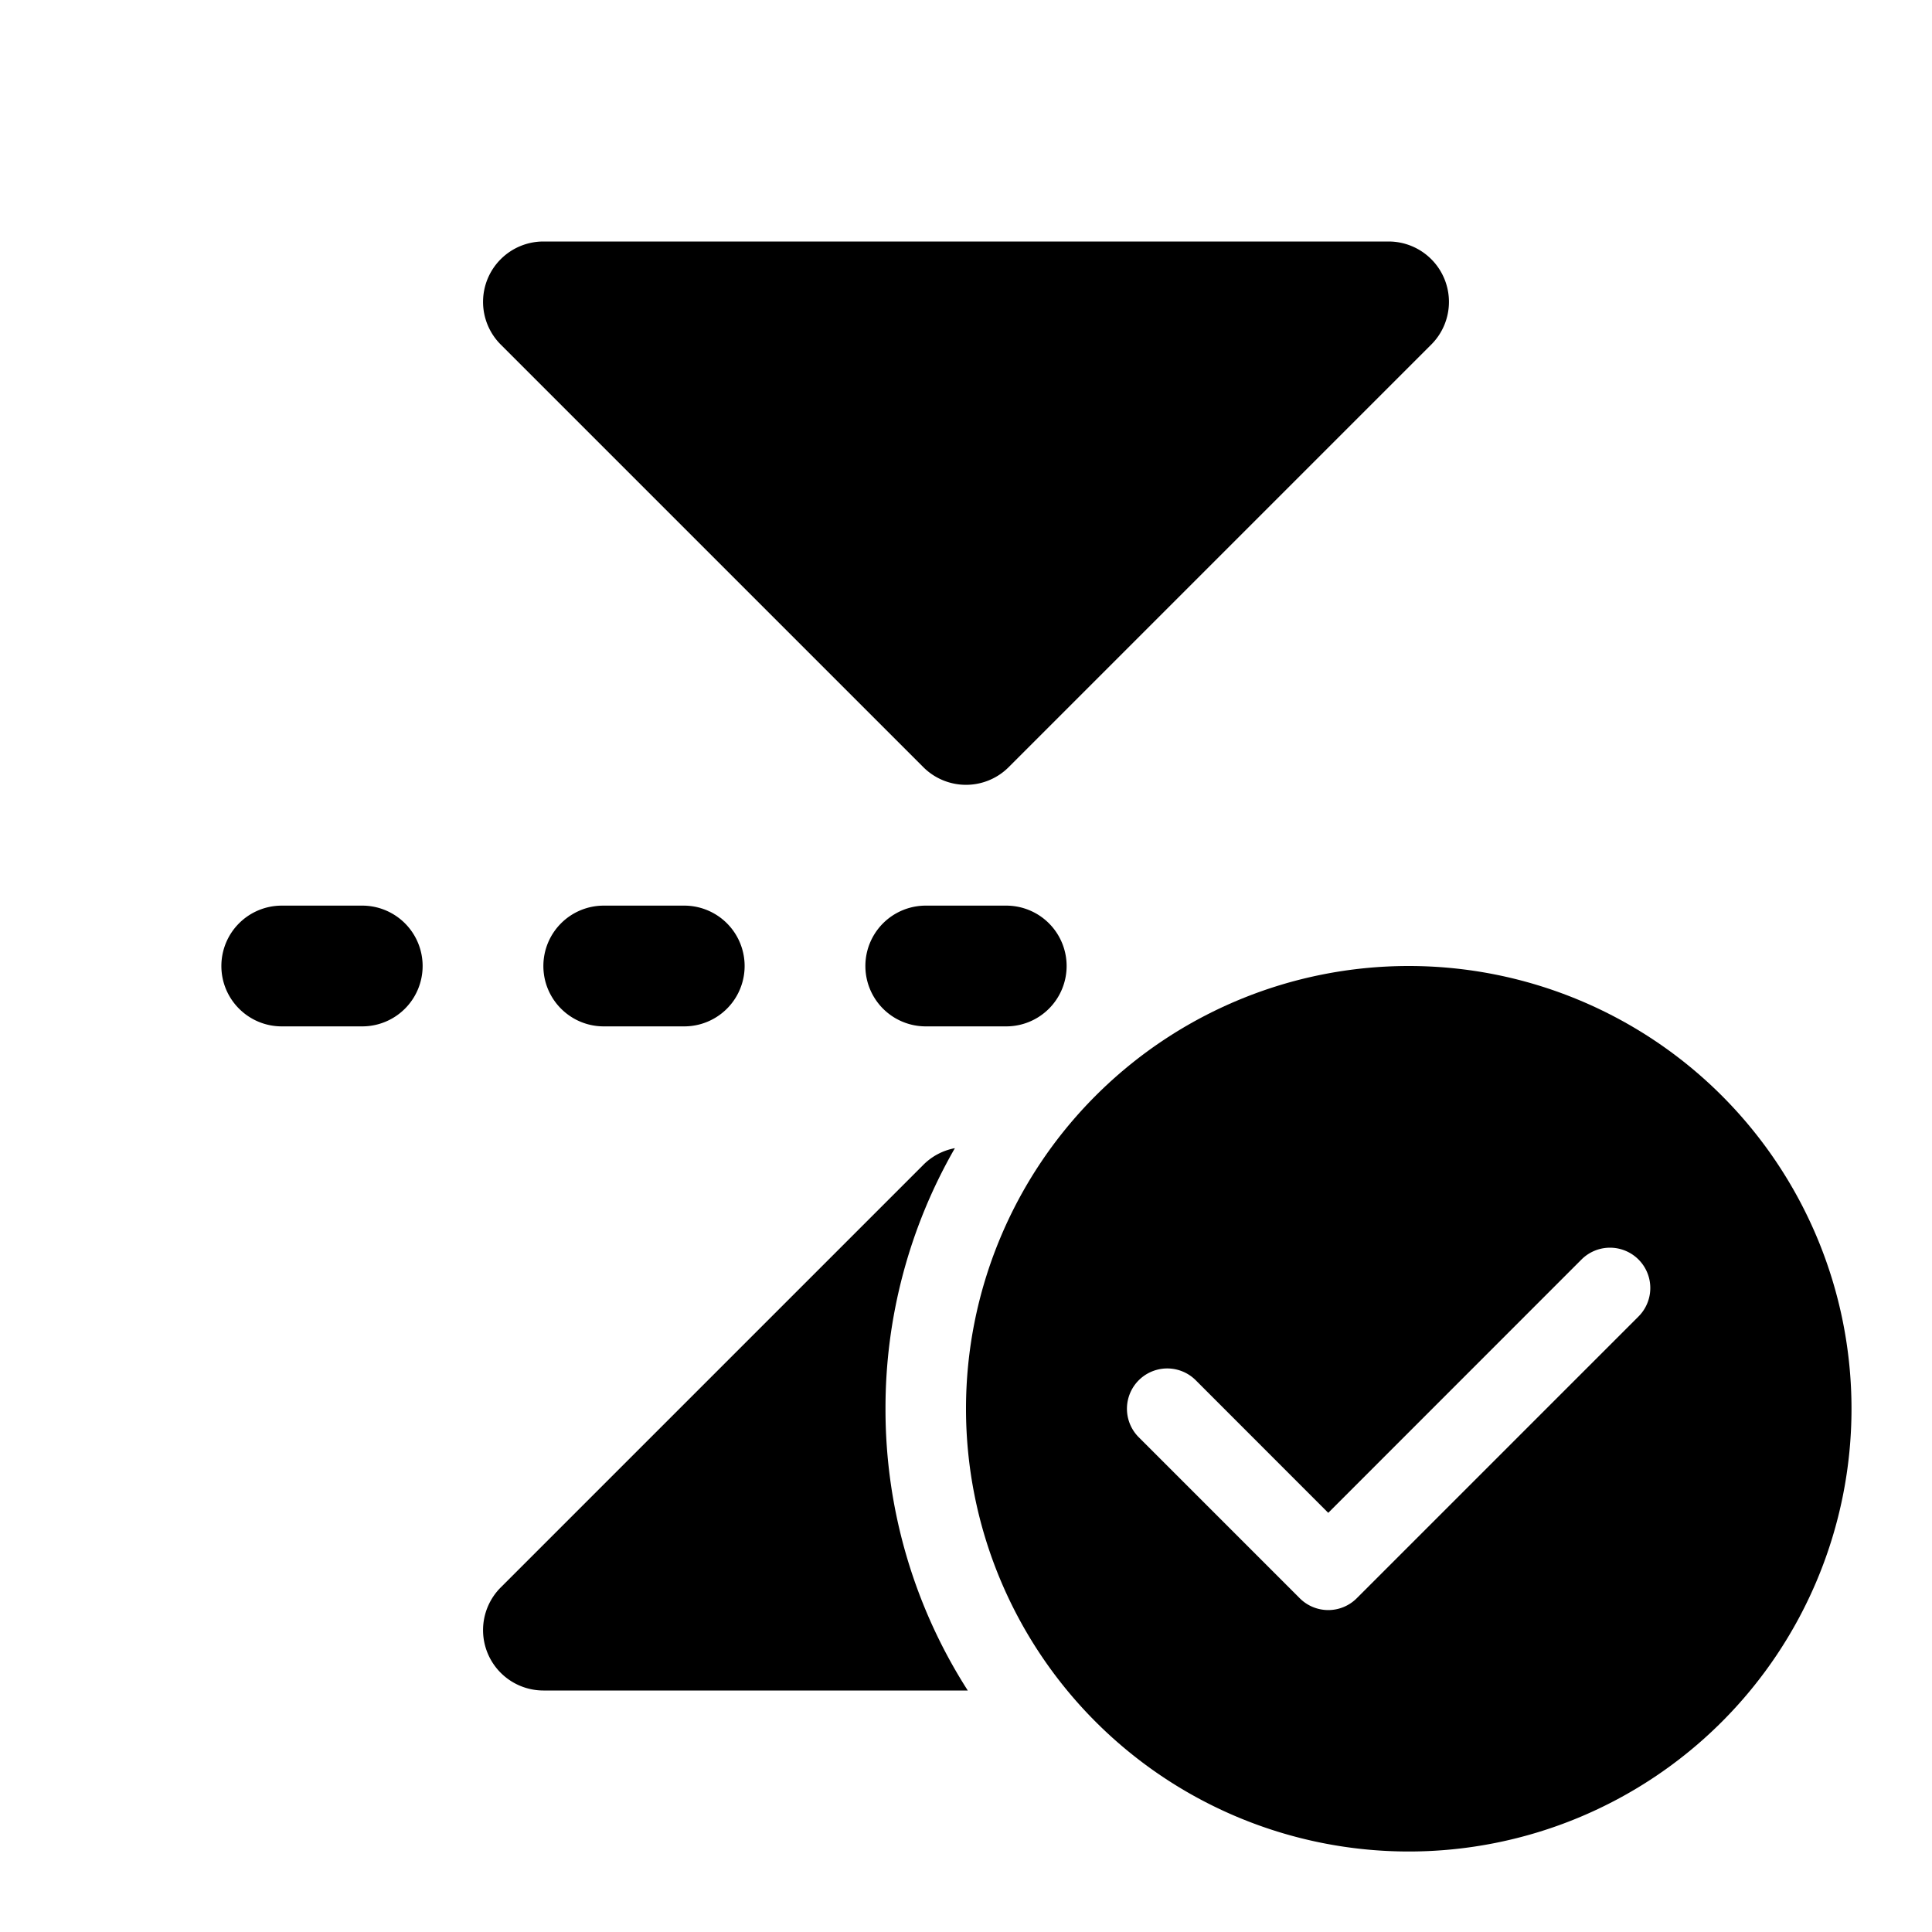 <svg xmlns="http://www.w3.org/2000/svg" width="24" height="24" fill="currentColor" viewBox="0 0 24 24">
  <path d="M6.75 3a.75.75 0 0 0-.53 1.28l5.25 5.25a.75.75 0 0 0 1.06 0l5.25-5.25A.75.75 0 0 0 17.25 3H6.75ZM11 17.5a6.47 6.47 0 0 1 .862-3.237.746.746 0 0 0-.392.207l-5.25 5.25A.75.75 0 0 0 6.75 21h5.272A6.47 6.47 0 0 1 11 17.5ZM6.75 12c0 .414.336.75.75.75h1a.75.75 0 0 0 0-1.5h-1a.75.75 0 0 0-.75.75Zm-4 0c0 .414.336.75.75.75h1a.75.75 0 0 0 0-1.5h-1a.75.75 0 0 0-.75.75Zm10.5 0a.75.75 0 0 0-.75-.75h-1a.75.75 0 0 0 0 1.5h1a.75.75 0 0 0 .75-.75Z"/>
  <path fill-rule="evenodd" d="M17.5 23a5.5 5.5 0 1 0 0-11 5.5 5.5 0 0 0 0 11Zm2.854-6.646a.5.5 0 0 0-.708-.708L16.5 18.793l-1.646-1.647a.5.5 0 0 0-.708.708l2 2a.5.5 0 0 0 .708 0l3.5-3.5Z" clip-rule="evenodd"/>
</svg>
